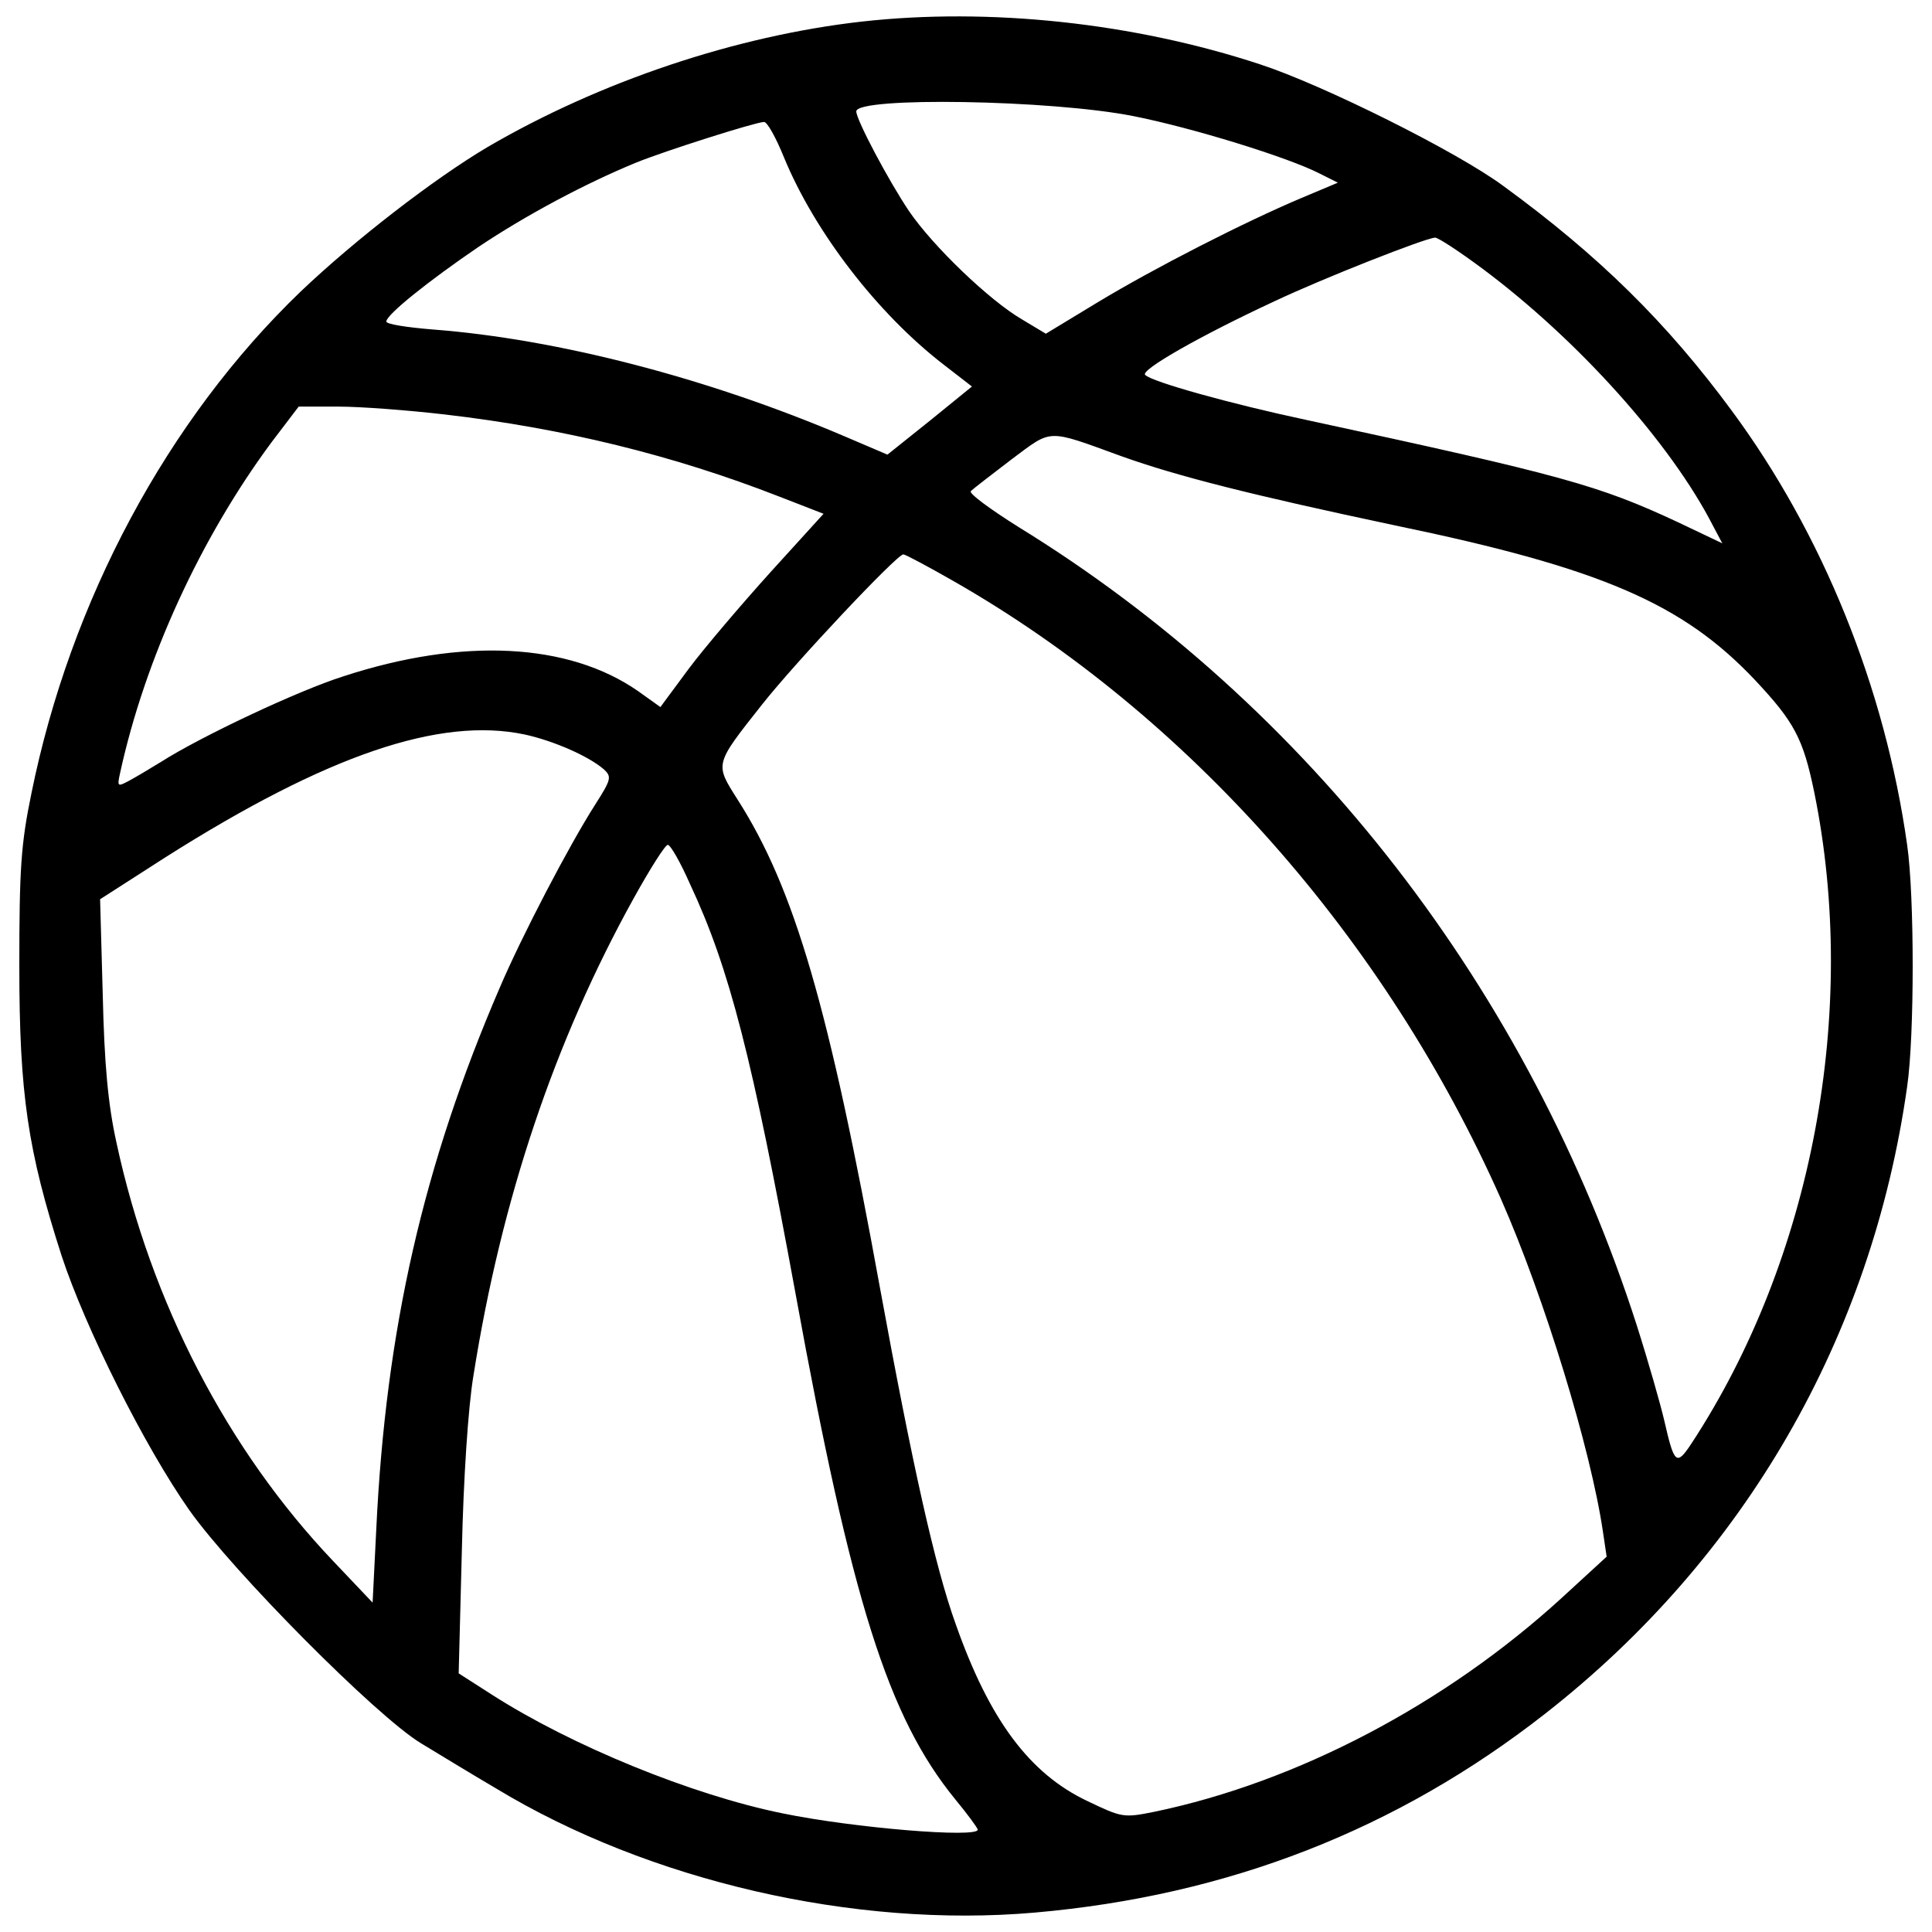 <?xml version="1.0" encoding="utf-8"?>
<!-- Svg Vector Icons : http://www.onlinewebfonts.com/icon -->
<!DOCTYPE svg PUBLIC "-//W3C//DTD SVG 1.1//EN" "http://www.w3.org/Graphics/SVG/1.1/DTD/svg11.dtd">
<svg version="1.1" xmlns="http://www.w3.org/2000/svg" xmlns:xlink="http://www.w3.org/1999/xlink" x="0px" y="0px" viewBox="0 0 1000 1000" enable-background="new 0 0 1000 1000" xml:space="preserve">
<g><g transform="translate(0,511) scale(0.1,-0.1)"><path d="M4459.5,4998.2c-650.5-73.8-1352.9-308.8-1937.9-650.5c-276.1-164-683.3-478.3-964.8-746.2C868,2940,365.1,2002.5,162.9,1004.9C108.2,739.8,100,614.1,100,108.4c0-661.4,43.7-953.9,218.7-1497.8c123-374.5,429.1-986.7,661.4-1317.4C1207-3026.6,1944.9-3770,2177.3-3912.1c90.2-54.7,265.1-161.3,390.8-235.1c789.9-478.3,1853.1-724.3,2787.9-642.3c1000.4,87.5,1875,429.1,2643,1030.4C9029.5-2952.8,9688.2-1813,9871.3-514.7c38.3,259.7,38.3,989.4,0,1251.8c-114.8,814.5-437.3,1609.9-907.4,2246.7c-336.2,456.4-688.8,803.6-1183.5,1164.3c-240.5,177.7-932,522.1-1257.3,628.6C5867.1,4992.7,5120.9,5072,4459.5,4998.2z M5867.1,4508.9c303.4-60.1,800.8-213.2,964.8-297.9l92.9-46.5l-188.6-79.3c-297.9-125.7-762.5-363.5-1052.3-538.5l-270.6-164l-123,73.8c-169.5,98.4-461.9,379.9-584.9,560.3c-106.6,158.5-273.3,472.9-273.3,516.6C4432.2,4610.1,5440.7,4593.7,5867.1,4508.9z M4057.7,4295.7c158.5-385.4,483.8-809,828.2-1074.2l144.9-112.1l-218.7-177.7l-218.7-174.9l-224.1,95.7c-705.2,300.7-1484.2,502.9-2129.2,552.1c-133.9,10.9-240.5,27.3-240.5,41c0,35.5,218.7,210.4,475.6,385.4c248.7,166.7,557.6,330.7,817.2,437.3c147.6,60.1,612.3,207.7,661.4,210.4C3970.3,4481.6,4016.7,4396.9,4057.7,4295.7z M7673.8,3719c494.7-369,975.8-904.7,1194.4-1333.8l46.5-87.5l-229.6,109.3c-410,191.3-595.8,243.3-1926.9,530.2c-385.4,82-798.1,196.8-830.9,232.3c-27.3,24.6,289.7,205,672.4,382.6c248.8,117.5,776.3,325.3,828.2,328C7444.2,3880.3,7556.2,3806.5,7673.8,3719z M2303,2964.6c612.2-71.1,1180.7-210.5,1727.4-423.7l232.3-90.2l-273.3-300.7c-150.3-166.7-341.7-390.9-423.6-500.2l-147.6-199.5l-114.8,82c-360.8,251.5-910.2,278.8-1527.9,76.5c-232.3-73.8-732.5-308.9-943-442.8c-57.4-35.5-131.2-79.3-166.7-98.4c-57.4-30.1-60.1-30.1-43.7,43.7c128.5,587.6,415.4,1213.5,784.4,1711l139.4,183.1h205C1865.7,3005.6,2114.4,2986.5,2303,2964.6z M5804.3,2748.7c289.7-103.9,680.6-202.3,1415.8-358.1c1068.7-221.4,1489.6-404.5,1864.1-800.8c202.2-215.9,248.7-300.7,306.1-579.4c232.3-1137-10.9-2418.9-634.1-3370.1c-79.3-120.3-90.2-109.3-142.1,117.5c-19.1,82-82,303.4-142.1,492C7914.3-14.6,6774.6,1458.6,5271.3,2382.5c-147.6,92.9-259.6,174.9-246,185.9c10.9,10.9,106.6,84.7,210.5,164C5448.9,2890.8,5413.4,2890.8,5804.3,2748.7z M4937.8,2100.9c1213.6-694.2,2233.1-1847.7,2831.6-3197.9c224.1-508.4,464.6-1292.8,527.5-1721.9l19.1-128.4l-232.3-213.2c-604-552.1-1372.1-953.9-2107.3-1106.9c-161.3-32.8-169.5-30.1-347.1,54.7c-300.7,142.1-508.4,420.9-683.3,918.4c-106.6,295.2-224.1,825.4-390.8,1735.6c-265.1,1459.5-442.8,2069.1-738,2531c-117.5,185.9-120.3,177.7,125.7,489.2c172.2,218.7,699.7,779,732.5,779C4686.4,2240.3,4803.9,2177.5,4937.8,2100.9z M2715.7,1308.3c150.3-32.8,330.7-112.1,410-180.4c41-38.3,38.3-51.9-43.7-180.4c-136.7-213.2-382.7-686-494.7-948.4c-396.3-918.4-590.4-1771.1-639.6-2801.6l-19.1-382.7l-202.3,213.2c-549.4,576.7-945.7,1342-1123.4,2167.5c-43.7,196.8-62.9,407.3-71.1,765.3l-13.7,494.7l336.2,215.9C1690.7,1201.7,2275.7,1401.2,2715.7,1308.3z M3571.2,534.8c205-437.3,322.5-899.2,546.6-2121c289.7-1590.7,478.3-2189.3,825.4-2615.7c65.6-79.2,117.5-150.3,117.5-158.5c0-43.7-639.6,8.2-1011.3,84.7C3579.4-4180,2959-3925.8,2549-3663.4l-174.9,112.1l16.4,634.1c8.2,371.7,32.8,746.2,60.1,907.4c144.9,915.6,420.9,1732.9,828.2,2468.1c84.7,153.1,164,278.8,177.7,278.8S3522,646.9,3571.2,534.8z"/></g></g>
</svg>